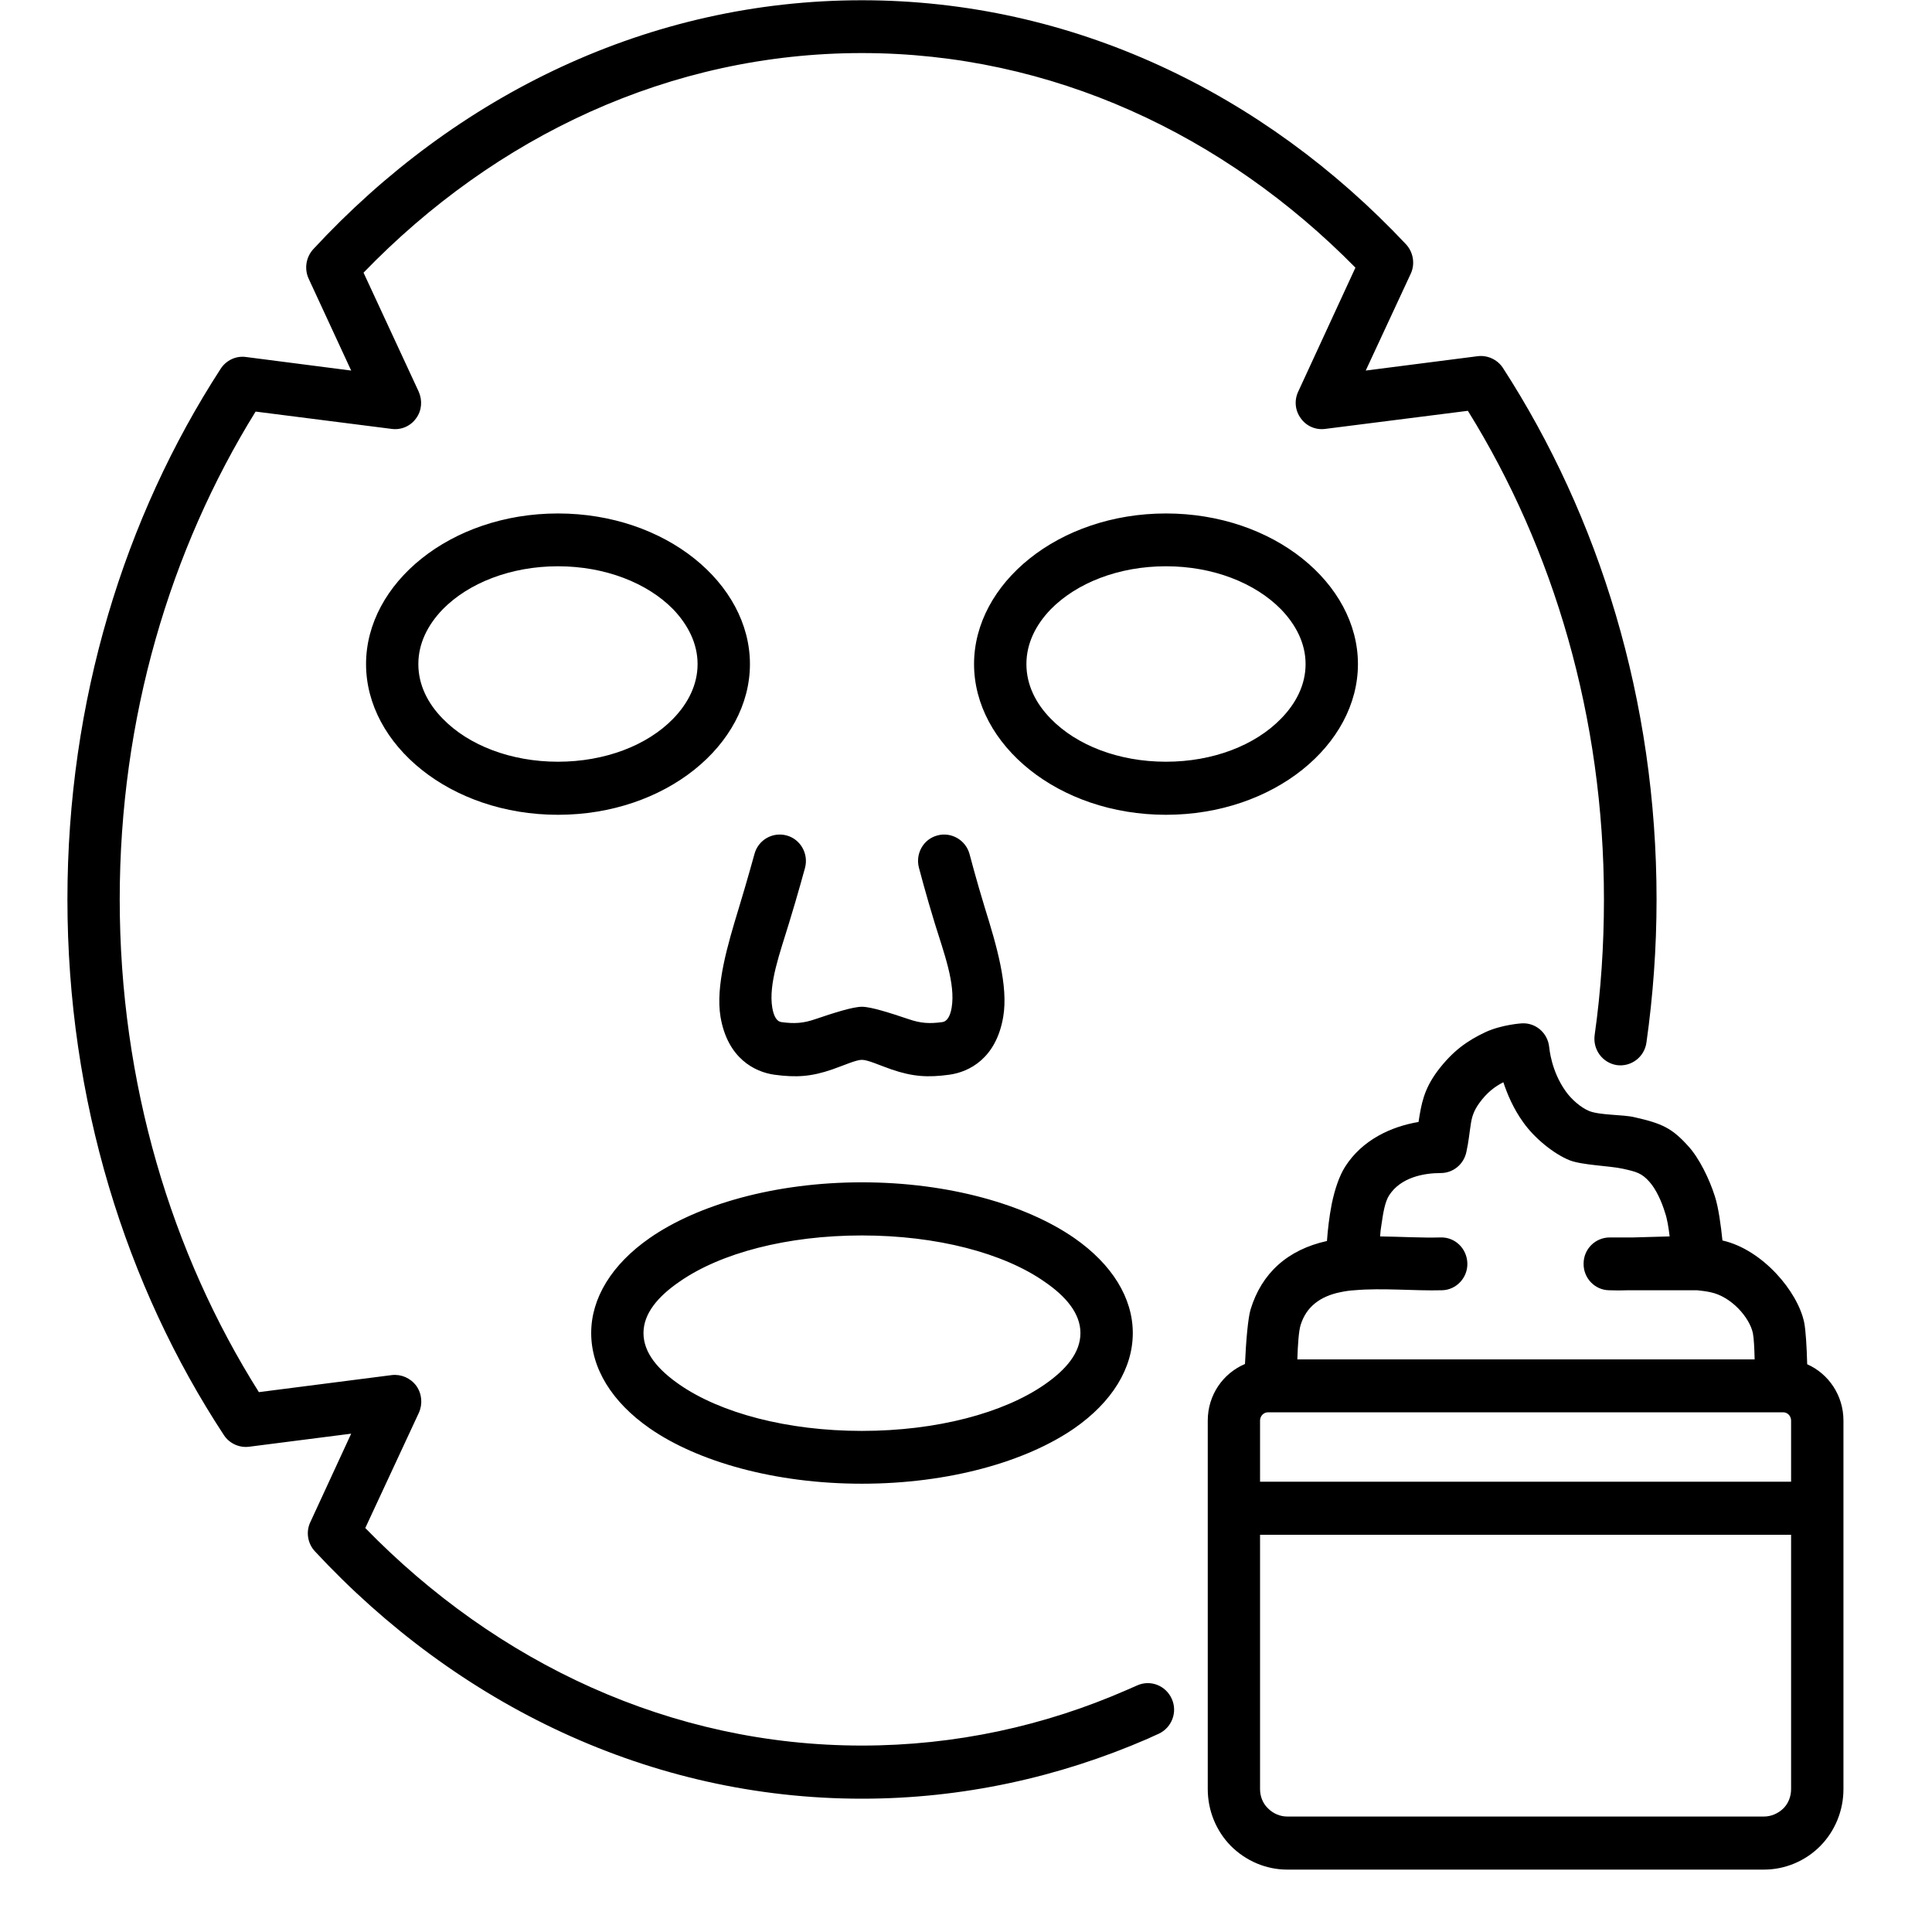 <svg xmlns="http://www.w3.org/2000/svg" xmlns:xlink="http://www.w3.org/1999/xlink" width="40" zoomAndPan="magnify" viewBox="0 0 30 30" height="40" preserveAspectRatio="xMidYMid meet" version="1.0"><defs><clipPath id="2b2695dc8a"><path d="M 1.047 0 L 28.629 0 L 28.629 29.031 L 1.047 29.031 Z M 1.047 0 " clip-rule="nonzero"/></clipPath></defs><g clip-path="url(#2b2695dc8a)"><path fill="#000000" d="M 18.754 27.781 L 18.754 22.059 C 18.754 21.66 18.992 21.324 19.332 21.18 C 19.348 20.82 19.379 20.469 19.418 20.336 C 19.59 19.77 19.992 19.406 20.605 19.27 C 20.617 19.098 20.641 18.887 20.68 18.691 C 20.727 18.465 20.797 18.258 20.887 18.117 C 21.152 17.699 21.605 17.492 22.027 17.422 C 22.07 17.141 22.109 16.918 22.32 16.633 C 22.559 16.316 22.785 16.16 23.066 16.027 C 23.32 15.91 23.625 15.891 23.625 15.891 C 23.84 15.875 24.031 16.035 24.055 16.254 C 24.059 16.281 24.086 16.629 24.312 16.945 C 24.402 17.074 24.551 17.199 24.672 17.25 C 24.84 17.32 25.203 17.305 25.379 17.348 C 25.812 17.445 25.965 17.52 26.215 17.797 C 26.383 17.98 26.543 18.305 26.629 18.578 C 26.684 18.746 26.723 19.035 26.746 19.262 C 27.367 19.402 27.918 20.055 28.016 20.539 C 28.039 20.656 28.055 20.914 28.062 21.184 C 28.395 21.332 28.625 21.668 28.625 22.059 L 28.625 27.781 C 28.625 28.113 28.496 28.43 28.266 28.664 C 28.035 28.898 27.719 29.031 27.391 29.031 L 19.988 29.031 C 19.66 29.031 19.348 28.898 19.113 28.664 C 18.883 28.43 18.754 28.113 18.754 27.781 Z M 20.145 21.109 L 27.246 21.109 C 27.242 20.934 27.234 20.781 27.219 20.703 C 27.168 20.457 26.883 20.133 26.562 20.066 C 26.496 20.051 26.426 20.043 26.352 20.035 L 25.289 20.035 C 25.184 20.039 25.082 20.039 24.984 20.035 C 24.762 20.031 24.586 19.844 24.59 19.621 C 24.59 19.395 24.773 19.215 24.996 19.215 L 25.359 19.215 C 25.543 19.211 25.734 19.203 25.926 19.199 C 25.91 19.062 25.887 18.922 25.855 18.832 C 25.805 18.664 25.715 18.465 25.613 18.352 C 25.492 18.215 25.41 18.195 25.199 18.148 C 24.992 18.102 24.57 18.094 24.371 18.016 C 24.129 17.918 23.828 17.676 23.652 17.426 C 23.5 17.215 23.406 16.992 23.344 16.805 C 23.207 16.875 23.09 16.965 22.973 17.125 C 22.879 17.254 22.852 17.355 22.836 17.473 C 22.816 17.598 22.805 17.73 22.77 17.887 C 22.73 18.078 22.566 18.215 22.371 18.215 C 22.109 18.215 21.75 18.281 21.57 18.562 C 21.504 18.664 21.477 18.84 21.453 19.004 C 21.441 19.07 21.434 19.137 21.43 19.199 C 21.746 19.203 22.078 19.223 22.367 19.215 C 22.594 19.207 22.777 19.387 22.785 19.613 C 22.793 19.84 22.613 20.031 22.391 20.035 C 21.969 20.047 21.461 19.996 21.031 20.035 C 20.953 20.039 20.879 20.051 20.809 20.066 C 20.5 20.129 20.281 20.293 20.195 20.578 C 20.168 20.664 20.152 20.875 20.145 21.109 Z M 27.812 23.832 L 19.566 23.832 L 19.566 27.781 C 19.566 27.895 19.609 28.004 19.691 28.082 C 19.77 28.16 19.875 28.207 19.988 28.207 L 27.391 28.207 C 27.504 28.207 27.609 28.16 27.691 28.082 C 27.77 28.004 27.812 27.895 27.812 27.781 Z M 27.688 21.93 L 19.691 21.93 C 19.621 21.93 19.566 21.988 19.566 22.059 L 19.566 23.008 C 19.566 23.008 27.812 23.008 27.812 23.008 L 27.812 22.059 C 27.812 21.988 27.758 21.93 27.688 21.93 Z M 17.656 26.172 C 17.863 26.078 18.102 26.172 18.195 26.379 C 18.289 26.586 18.195 26.828 17.992 26.922 C 17.934 26.949 17.875 26.973 17.82 27 C 16.441 27.598 14.945 27.93 13.383 27.93 C 10.098 27.93 7.105 26.473 4.891 24.09 C 4.777 23.969 4.746 23.785 4.82 23.633 L 5.453 22.262 L 3.867 22.465 C 3.715 22.484 3.562 22.414 3.477 22.285 C 1.953 19.965 1.047 17.082 1.047 13.965 C 1.047 10.883 1.93 8.035 3.426 5.727 C 3.512 5.594 3.664 5.523 3.816 5.543 C 3.816 5.543 5.453 5.754 5.453 5.754 L 4.793 4.328 C 4.723 4.176 4.75 3.996 4.863 3.871 C 7.082 1.473 10.082 0.004 13.383 0.004 C 16.648 0.004 19.621 1.441 21.832 3.793 C 21.945 3.914 21.977 4.098 21.906 4.25 C 21.906 4.25 21.207 5.754 21.207 5.754 L 22.945 5.531 C 23.098 5.512 23.25 5.582 23.336 5.711 C 24.832 8.023 25.723 10.879 25.723 13.965 C 25.723 14.723 25.668 15.465 25.566 16.188 C 25.535 16.414 25.328 16.57 25.105 16.539 C 24.883 16.504 24.73 16.297 24.762 16.07 C 24.859 15.387 24.906 14.684 24.906 13.965 C 24.906 11.141 24.125 8.523 22.793 6.379 L 20.578 6.66 C 20.43 6.68 20.285 6.617 20.199 6.496 C 20.109 6.375 20.094 6.215 20.16 6.078 C 20.16 6.078 21.047 4.156 21.047 4.156 C 19.012 2.09 16.328 0.824 13.383 0.824 C 10.406 0.824 7.691 2.117 5.645 4.234 L 6.5 6.078 C 6.562 6.215 6.551 6.375 6.461 6.496 C 6.375 6.617 6.23 6.68 6.082 6.66 C 6.082 6.66 3.969 6.391 3.969 6.391 C 2.641 8.535 1.859 11.148 1.859 13.965 C 1.859 16.816 2.66 19.461 4.02 21.617 L 6.086 21.352 C 6.23 21.336 6.375 21.398 6.465 21.52 C 6.551 21.641 6.566 21.801 6.504 21.938 C 6.504 21.938 5.672 23.727 5.672 23.727 C 7.715 25.824 10.418 27.105 13.383 27.105 C 14.832 27.105 16.219 26.801 17.496 26.242 C 17.551 26.219 17.605 26.195 17.656 26.172 Z M 8.664 7.973 C 10.336 7.973 11.645 9.059 11.645 10.312 C 11.645 11.566 10.336 12.652 8.664 12.652 C 6.992 12.652 5.684 11.566 5.684 10.312 C 5.684 9.059 6.992 7.973 8.664 7.973 Z M 8.664 8.793 C 7.934 8.793 7.277 9.051 6.875 9.461 C 6.641 9.703 6.496 9.992 6.496 10.312 C 6.496 10.633 6.641 10.922 6.875 11.16 C 7.277 11.574 7.934 11.828 8.664 11.828 C 9.395 11.828 10.051 11.574 10.453 11.16 C 10.684 10.922 10.832 10.633 10.832 10.312 C 10.832 9.992 10.684 9.703 10.453 9.461 C 10.051 9.051 9.395 8.793 8.664 8.793 Z M 13.383 18.359 C 14.738 18.359 15.934 18.707 16.68 19.223 C 17.27 19.633 17.59 20.156 17.59 20.699 C 17.59 21.246 17.27 21.77 16.68 22.18 C 15.934 22.695 14.738 23.039 13.383 23.039 C 12.031 23.039 10.832 22.695 10.09 22.18 C 9.5 21.77 9.18 21.246 9.18 20.699 C 9.18 20.156 9.5 19.633 10.09 19.223 C 10.832 18.707 12.031 18.359 13.383 18.359 Z M 13.383 19.184 C 12.223 19.184 11.188 19.457 10.551 19.902 C 10.219 20.129 9.992 20.395 9.992 20.699 C 9.992 21.008 10.219 21.27 10.551 21.5 C 11.188 21.941 12.223 22.219 13.383 22.219 C 14.547 22.219 15.582 21.941 16.219 21.5 C 16.551 21.27 16.777 21.008 16.777 20.699 C 16.777 20.395 16.551 20.129 16.219 19.902 C 15.582 19.457 14.547 19.184 13.383 19.184 Z M 18.105 7.973 C 19.777 7.973 21.086 9.059 21.086 10.312 C 21.086 11.566 19.777 12.652 18.105 12.652 C 16.434 12.652 15.125 11.566 15.125 10.312 C 15.125 9.059 16.434 7.973 18.105 7.973 Z M 18.105 8.793 C 17.371 8.793 16.719 9.051 16.316 9.461 C 16.082 9.703 15.938 9.992 15.938 10.312 C 15.938 10.633 16.082 10.922 16.316 11.16 C 16.719 11.574 17.371 11.828 18.105 11.828 C 18.836 11.828 19.488 11.574 19.891 11.16 C 20.125 10.922 20.273 10.633 20.273 10.312 C 20.273 9.992 20.125 9.703 19.891 9.461 C 19.488 9.051 18.836 8.793 18.105 8.793 Z M 11.715 13.262 C 11.773 13.043 11.996 12.914 12.215 12.973 C 12.43 13.031 12.559 13.258 12.5 13.477 C 12.5 13.477 12.387 13.895 12.25 14.34 C 12.113 14.793 11.93 15.277 11.992 15.648 C 12.016 15.789 12.066 15.863 12.133 15.871 C 12.332 15.898 12.473 15.891 12.664 15.824 C 12.941 15.73 13.242 15.633 13.383 15.633 C 13.527 15.633 13.824 15.73 14.105 15.824 C 14.297 15.891 14.434 15.898 14.633 15.871 C 14.699 15.863 14.754 15.789 14.777 15.648 C 14.84 15.277 14.656 14.793 14.516 14.34 C 14.379 13.895 14.27 13.477 14.27 13.477 C 14.211 13.258 14.336 13.031 14.555 12.973 C 14.77 12.914 14.996 13.043 15.055 13.262 C 15.055 13.262 15.16 13.664 15.293 14.098 C 15.473 14.676 15.66 15.309 15.578 15.789 C 15.469 16.434 15.051 16.645 14.742 16.688 C 14.406 16.734 14.172 16.719 13.84 16.605 C 13.66 16.543 13.477 16.457 13.383 16.457 C 13.293 16.457 13.105 16.543 12.926 16.605 C 12.598 16.719 12.363 16.734 12.023 16.688 C 11.719 16.645 11.297 16.434 11.188 15.789 C 11.109 15.309 11.297 14.676 11.473 14.098 C 11.605 13.664 11.715 13.262 11.715 13.262 Z M 11.715 13.262 " fill-opacity="1" fill-rule="evenodd"/></g></svg>